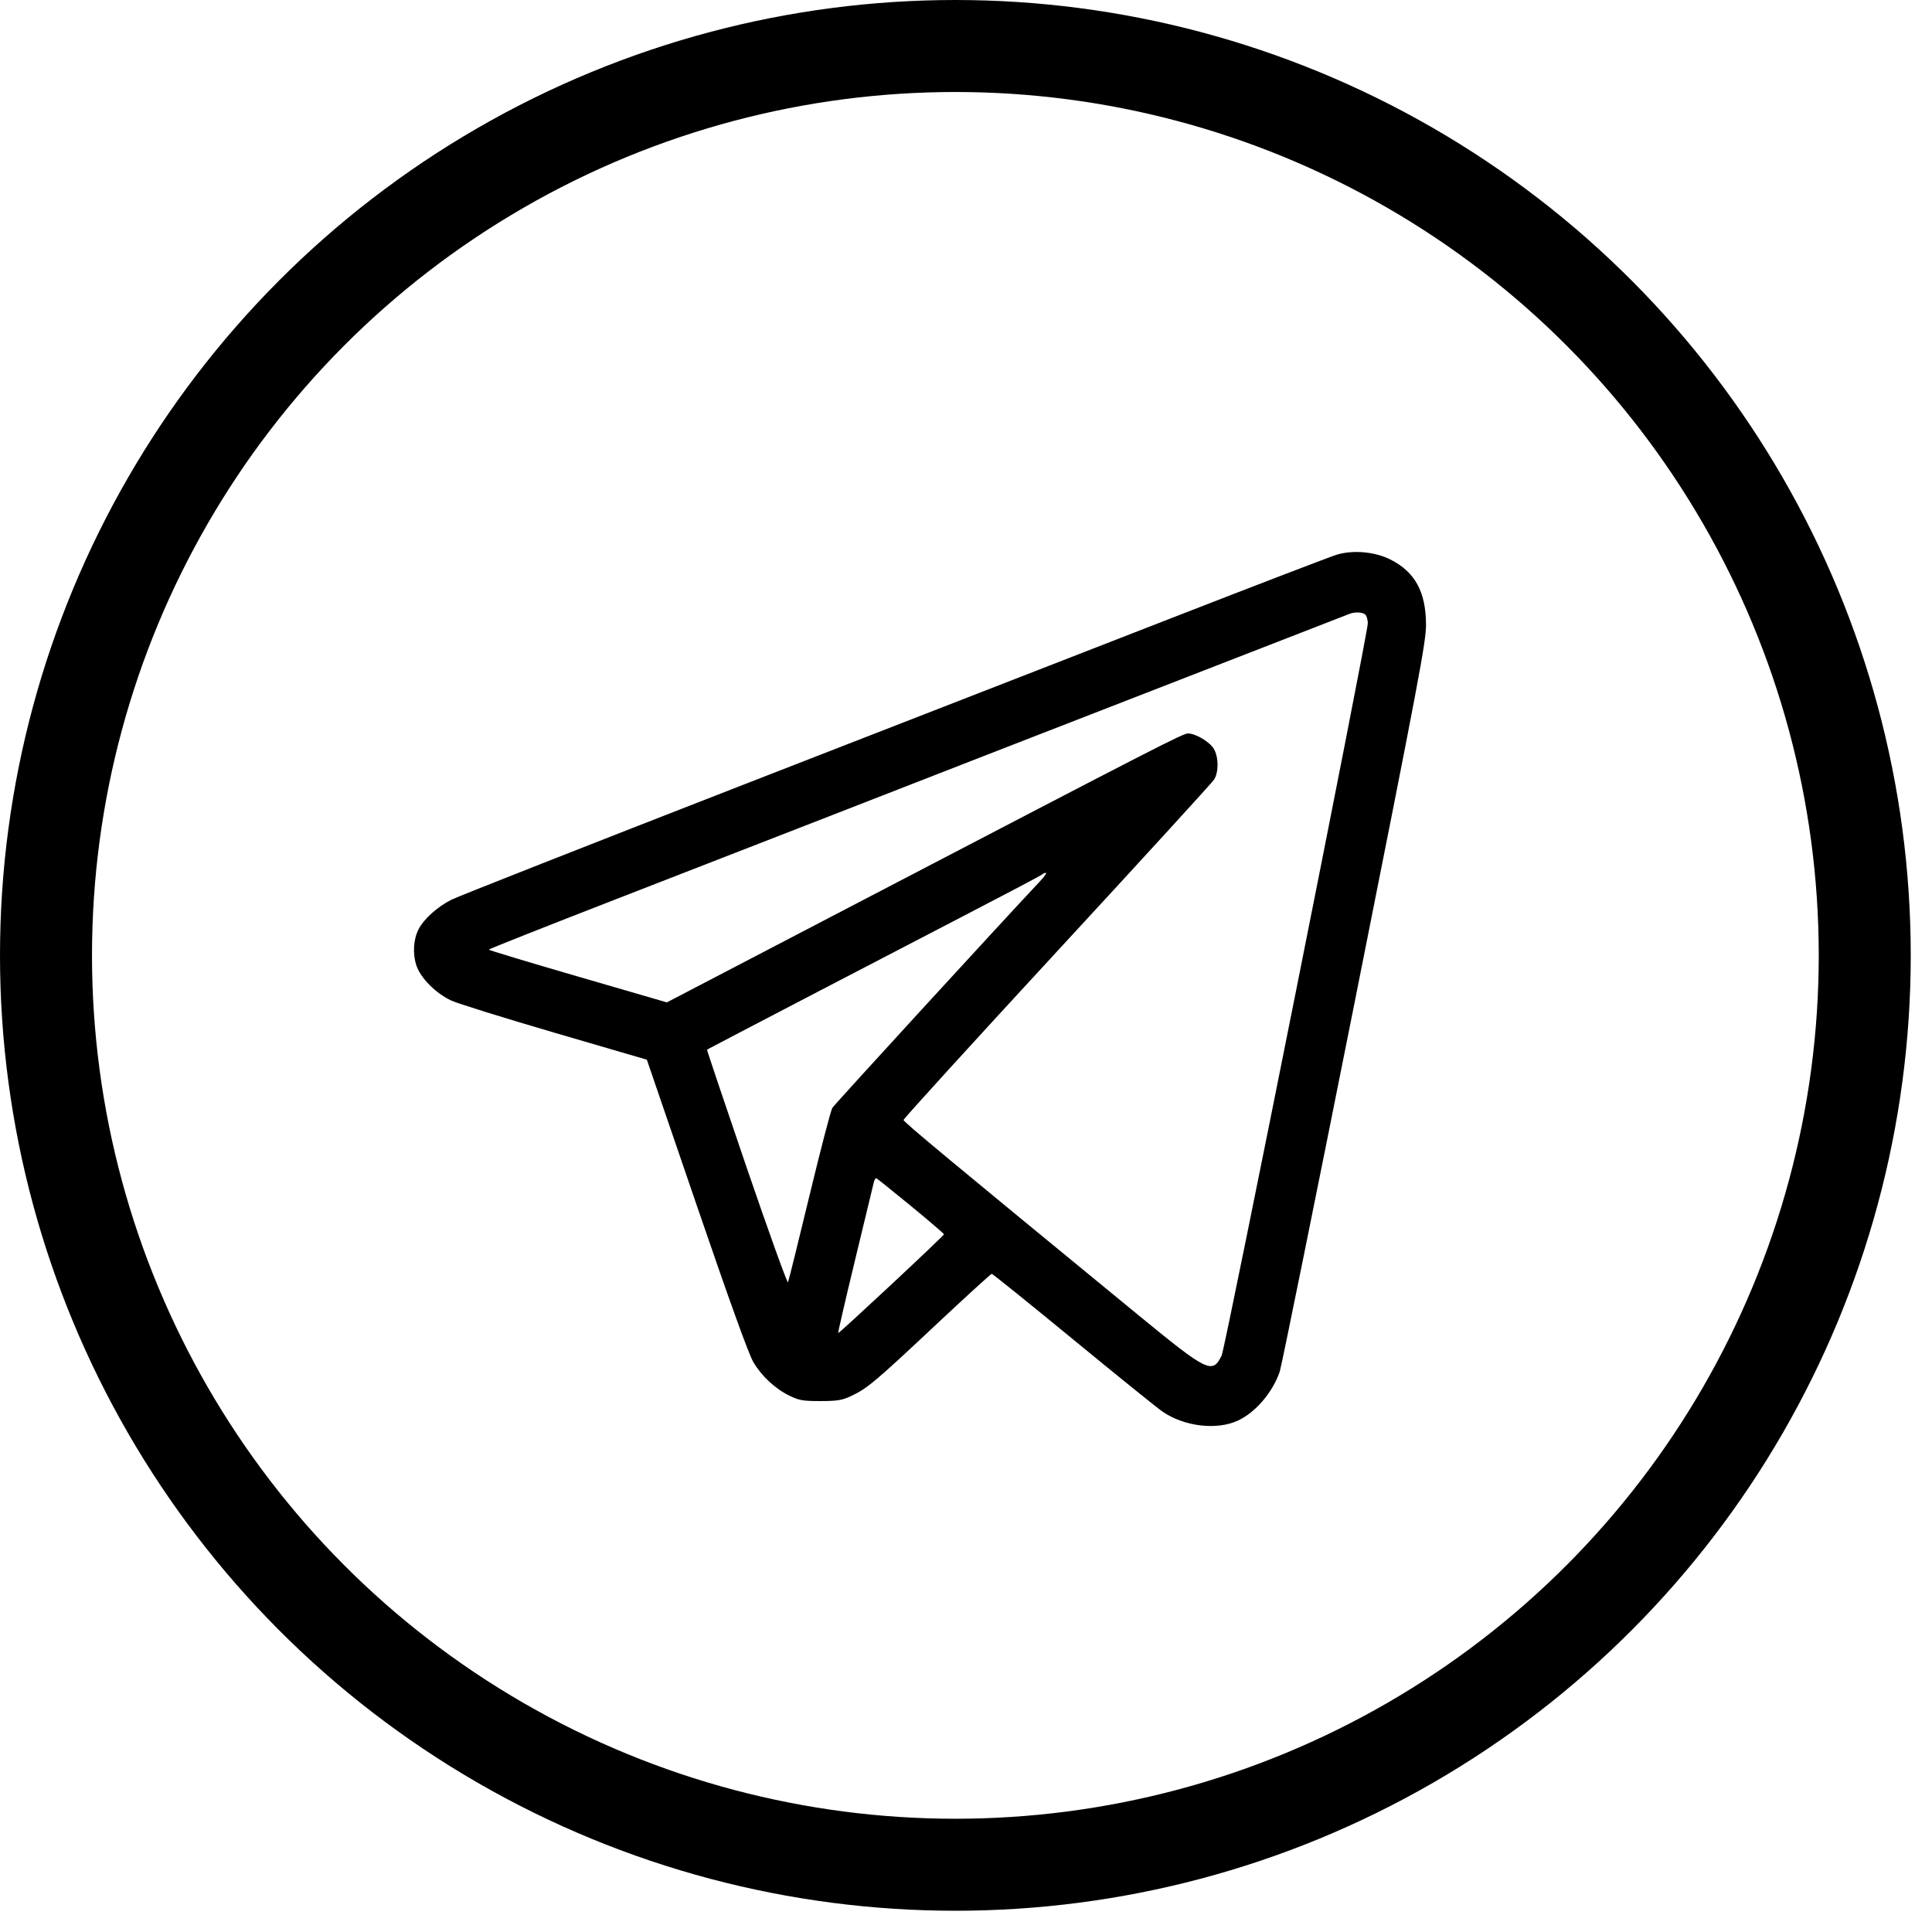 <svg width="42" height="42" viewBox="0 0 42 42" fill="none" xmlns="http://www.w3.org/2000/svg">
<circle cx="20.769" cy="20.769" r="19.769" stroke="black" stroke-width="2"/>
<path fill-rule="evenodd" clip-rule="evenodd" d="M29.067 12.056C28.949 12.09 27.332 12.71 25.474 13.434C23.615 14.157 19.393 15.801 16.091 17.086C12.789 18.372 9.964 19.484 9.814 19.559C9.516 19.706 9.211 19.981 9.099 20.202C8.987 20.421 8.968 20.732 9.051 20.985C9.14 21.258 9.466 21.588 9.807 21.75C9.938 21.812 10.948 22.127 12.053 22.45L14.062 23.037L15.145 26.199C15.86 28.287 16.278 29.445 16.377 29.611C16.559 29.919 16.854 30.192 17.167 30.344C17.373 30.444 17.459 30.458 17.834 30.458C18.194 30.458 18.302 30.441 18.49 30.354C18.845 30.191 19.015 30.048 20.309 28.834C20.978 28.206 21.541 27.692 21.56 27.692C21.579 27.692 22.375 28.334 23.329 29.118C24.283 29.902 25.158 30.609 25.273 30.688C25.742 31.01 26.441 31.095 26.903 30.886C27.288 30.711 27.661 30.278 27.82 29.82C27.857 29.712 28.588 26.107 29.445 21.808C30.86 14.704 31.002 13.953 31 13.574C30.997 12.864 30.759 12.431 30.225 12.163C29.891 11.995 29.426 11.952 29.067 12.056ZM29.683 13.363C29.711 13.392 29.735 13.476 29.735 13.55C29.735 13.78 26.636 29.308 26.558 29.467C26.358 29.877 26.256 29.828 24.75 28.592C20.634 25.214 19.642 24.39 19.642 24.347C19.642 24.32 21.143 22.672 22.977 20.685C24.812 18.698 26.348 17.017 26.392 16.949C26.495 16.788 26.494 16.469 26.391 16.285C26.305 16.131 25.994 15.945 25.826 15.945C25.716 15.945 25.219 16.2 18.683 19.608L14.497 21.791L12.561 21.228C11.497 20.919 10.626 20.656 10.626 20.644C10.626 20.632 11.87 20.139 13.391 19.548C14.912 18.958 17.037 18.131 18.114 17.711C19.191 17.291 20.673 16.714 21.406 16.428C22.959 15.823 29.252 13.377 29.347 13.341C29.462 13.298 29.63 13.309 29.683 13.363ZM22.605 19.162C21.741 20.081 18.142 24.008 18.095 24.083C18.061 24.136 17.837 24.999 17.595 26.001C17.354 27.003 17.144 27.847 17.13 27.875C17.115 27.903 16.71 26.779 16.23 25.376C15.751 23.974 15.363 22.822 15.37 22.818C15.391 22.802 19.507 20.658 21.062 19.852C21.914 19.411 22.63 19.033 22.652 19.012C22.675 18.992 22.713 18.975 22.737 18.975C22.761 18.975 22.701 19.059 22.605 19.162ZM19.804 26.218C20.2 26.543 20.523 26.82 20.521 26.833C20.516 26.869 18.237 28.996 18.221 28.98C18.214 28.972 18.38 28.254 18.59 27.384C18.8 26.515 18.983 25.758 18.996 25.702C19.01 25.645 19.035 25.606 19.052 25.614C19.069 25.622 19.408 25.893 19.804 26.218Z" fill="black"/>
</svg>
